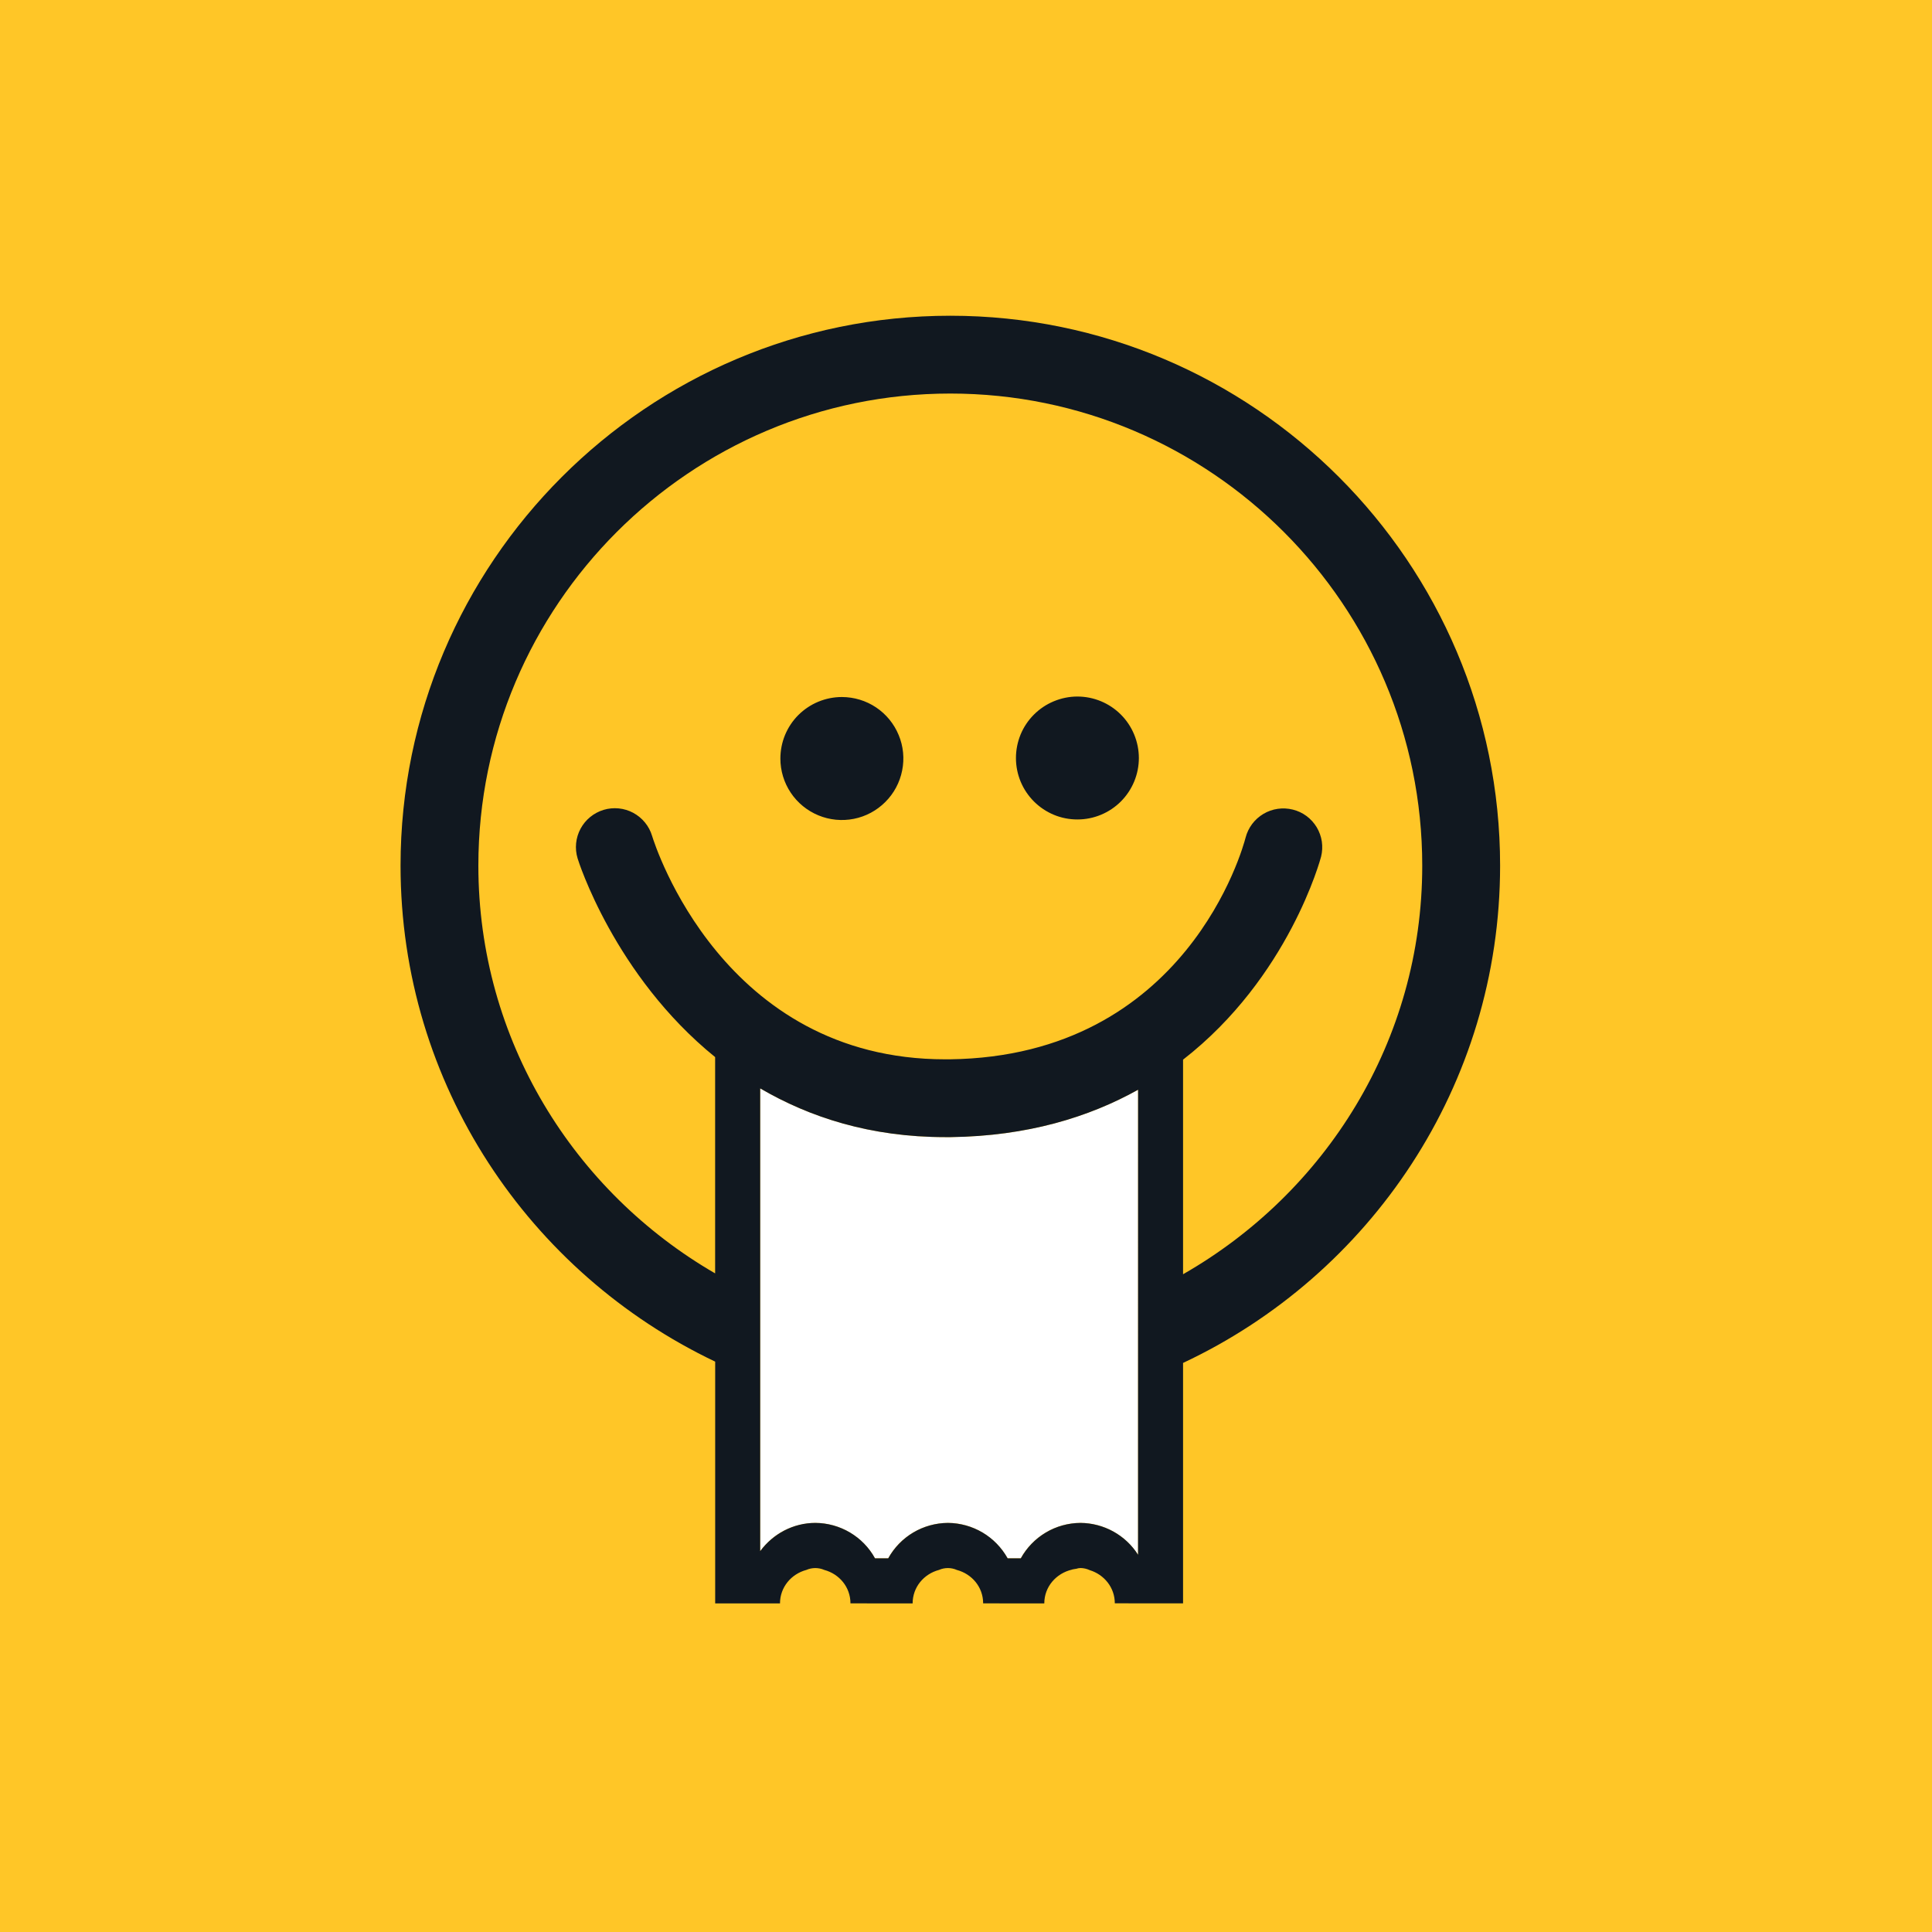 <svg width="40" height="40" viewBox="0 0 40 40" fill="none" xmlns="http://www.w3.org/2000/svg">
<rect x="0" y="0" width="40" height="40" fill="#808080" stroke="none"/>
<g clip-path="url(#clip0_4761_2523)">
<rect width="40" height="40" fill="#FFC627"/>
<mask id="mask0_4761_2523" style="mask-type:luminance" maskUnits="userSpaceOnUse" x="0" y="0" width="40" height="40">
<path d="M40 0H0V40H40V0Z" fill="white"/>
</mask>
<g mask="url(#mask0_4761_2523)">
<path d="M19.676 8.149C14.287 8.149 9.905 12.534 9.905 17.923C9.905 21.533 11.886 24.673 14.807 26.364V21.893C12.717 20.2 11.972 17.809 11.959 17.771C11.904 17.568 11.93 17.352 12.032 17.168C12.134 16.984 12.304 16.848 12.505 16.787C12.706 16.727 12.923 16.747 13.11 16.845C13.296 16.942 13.437 17.108 13.502 17.308C13.563 17.505 14.971 21.932 19.57 21.932H19.666C24.576 21.868 25.741 17.528 25.789 17.344C25.842 17.137 25.975 16.96 26.158 16.851C26.341 16.742 26.561 16.71 26.767 16.762C26.974 16.813 27.152 16.945 27.262 17.128C27.371 17.31 27.404 17.529 27.352 17.736C27.342 17.774 26.694 20.236 24.495 21.943V26.383C27.441 24.698 29.448 21.553 29.448 17.924C29.447 12.534 25.064 8.149 19.676 8.149ZM17.431 16.979C17.264 16.979 17.098 16.946 16.943 16.882C16.789 16.819 16.648 16.725 16.53 16.607C16.412 16.488 16.318 16.348 16.254 16.194C16.19 16.039 16.157 15.873 16.157 15.706C16.157 15.454 16.232 15.208 16.371 14.999C16.511 14.79 16.71 14.627 16.942 14.53C17.175 14.434 17.431 14.408 17.678 14.457C17.925 14.507 18.152 14.628 18.33 14.806C18.508 14.983 18.629 15.21 18.678 15.457C18.728 15.704 18.703 15.96 18.606 16.193C18.51 16.425 18.347 16.624 18.138 16.764C17.929 16.904 17.683 16.978 17.431 16.979ZM22.305 16.968C22.138 16.968 21.973 16.934 21.819 16.87C21.664 16.806 21.524 16.713 21.406 16.594C21.288 16.476 21.194 16.336 21.13 16.181C21.066 16.027 21.034 15.861 21.034 15.694C21.034 15.527 21.067 15.362 21.131 15.207C21.195 15.053 21.289 14.913 21.407 14.795C21.525 14.677 21.666 14.583 21.82 14.519C21.974 14.455 22.14 14.422 22.307 14.423C22.644 14.423 22.968 14.557 23.206 14.796C23.445 15.035 23.579 15.358 23.579 15.696C23.578 16.033 23.444 16.357 23.205 16.595C22.967 16.834 22.643 16.968 22.305 16.968Z" fill="#FFC627"/>
<path d="M15.739 22.533V32.114C15.87 31.935 16.041 31.788 16.239 31.686C16.437 31.585 16.657 31.531 16.879 31.53C17.131 31.531 17.379 31.599 17.596 31.728C17.814 31.857 17.993 32.041 18.115 32.262H18.389C18.511 32.041 18.69 31.857 18.907 31.728C19.125 31.6 19.372 31.531 19.625 31.53C20.142 31.53 20.61 31.818 20.861 32.262H21.134C21.256 32.041 21.435 31.857 21.652 31.728C21.869 31.6 22.116 31.531 22.369 31.53C22.858 31.53 23.303 31.786 23.562 32.189V22.562C22.541 23.131 21.271 23.521 19.686 23.543H19.569C18.017 23.542 16.76 23.131 15.739 22.533Z" fill="white"/>
<path d="M17.431 14.431C17.264 14.431 17.098 14.464 16.943 14.528C16.788 14.592 16.648 14.686 16.529 14.804C16.411 14.922 16.317 15.063 16.253 15.218C16.189 15.373 16.157 15.539 16.157 15.706C16.157 15.958 16.232 16.204 16.372 16.413C16.512 16.622 16.711 16.785 16.944 16.881C17.176 16.977 17.432 17.002 17.679 16.953C17.926 16.904 18.152 16.782 18.33 16.604C18.508 16.426 18.629 16.2 18.678 15.953C18.728 15.706 18.703 15.45 18.606 15.218C18.51 14.985 18.347 14.786 18.138 14.646C17.929 14.506 17.683 14.432 17.431 14.431ZM22.305 14.421C22.138 14.421 21.973 14.455 21.819 14.519C21.664 14.583 21.524 14.677 21.406 14.795C21.288 14.913 21.194 15.053 21.13 15.208C21.067 15.362 21.034 15.528 21.034 15.695C21.034 15.862 21.067 16.027 21.131 16.182C21.195 16.336 21.289 16.476 21.407 16.594C21.525 16.712 21.666 16.806 21.82 16.87C21.974 16.934 22.14 16.966 22.307 16.966C22.645 16.966 22.968 16.832 23.207 16.593C23.445 16.354 23.579 16.031 23.579 15.693C23.578 15.356 23.444 15.032 23.206 14.794C22.967 14.555 22.643 14.421 22.305 14.421Z" fill="#111820"/>
<path d="M19.676 6.537C13.401 6.537 8.293 11.645 8.293 17.922C8.293 22.454 10.963 26.361 14.807 28.191V33.197H16.149C16.149 32.859 16.384 32.587 16.694 32.504C16.753 32.478 16.816 32.465 16.88 32.465C16.944 32.465 17.008 32.478 17.067 32.504C17.375 32.587 17.608 32.858 17.608 33.196L18.895 33.197C18.895 32.859 19.128 32.587 19.44 32.504C19.498 32.478 19.561 32.465 19.625 32.465C19.689 32.465 19.752 32.478 19.81 32.504C20.122 32.587 20.355 32.858 20.355 33.196L21.621 33.197C21.621 32.849 21.869 32.574 22.191 32.498C22.211 32.489 22.239 32.489 22.262 32.483C22.293 32.481 22.32 32.466 22.351 32.466C22.354 32.466 22.354 32.467 22.354 32.467C22.358 32.467 22.364 32.464 22.369 32.464C22.435 32.465 22.501 32.48 22.561 32.508C22.86 32.6 23.081 32.867 23.081 33.195L24.494 33.196V28.218C28.368 26.399 31.058 22.474 31.058 17.922C31.058 11.645 25.951 6.537 19.676 6.537ZM23.562 32.19C23.435 31.988 23.258 31.823 23.05 31.708C22.841 31.593 22.607 31.532 22.369 31.53C22.117 31.532 21.869 31.6 21.653 31.729C21.436 31.858 21.257 32.042 21.135 32.263H20.862C20.739 32.042 20.56 31.858 20.343 31.729C20.125 31.601 19.878 31.532 19.625 31.53C19.373 31.532 19.125 31.6 18.908 31.729C18.691 31.858 18.512 32.042 18.39 32.263H18.116C17.994 32.041 17.815 31.857 17.597 31.728C17.38 31.6 17.132 31.531 16.88 31.53C16.424 31.53 16.003 31.756 15.739 32.115V22.534C16.761 23.131 18.017 23.543 19.57 23.543H19.687C21.273 23.521 22.542 23.131 23.563 22.562L23.562 32.19ZM24.494 26.382V21.939V21.939C26.688 20.233 27.342 17.773 27.352 17.735C27.377 17.633 27.382 17.527 27.367 17.422C27.351 17.318 27.315 17.218 27.261 17.127C27.206 17.037 27.135 16.958 27.05 16.895C26.965 16.832 26.869 16.787 26.767 16.762C26.559 16.71 26.34 16.742 26.157 16.851C25.974 16.96 25.841 17.137 25.788 17.344C25.74 17.528 24.575 21.867 19.665 21.932H19.569C14.97 21.932 13.562 17.505 13.501 17.307C13.44 17.102 13.299 16.931 13.111 16.829C12.923 16.728 12.702 16.706 12.498 16.767C12.293 16.829 12.121 16.969 12.02 17.157C11.919 17.345 11.896 17.566 11.958 17.77C11.968 17.808 12.718 20.195 14.806 21.886V26.364C11.884 24.672 9.904 21.532 9.904 17.922C9.904 12.534 14.287 8.148 19.675 8.148C25.064 8.148 29.446 12.534 29.446 17.922C29.447 21.552 27.441 24.697 24.494 26.382Z" fill="#111820"/>
</g>
</g>
<defs>
<clipPath id="clip0_4761_2523">
<rect width="40" height="40" fill="white"/>
</clipPath>
</defs>
</svg>
